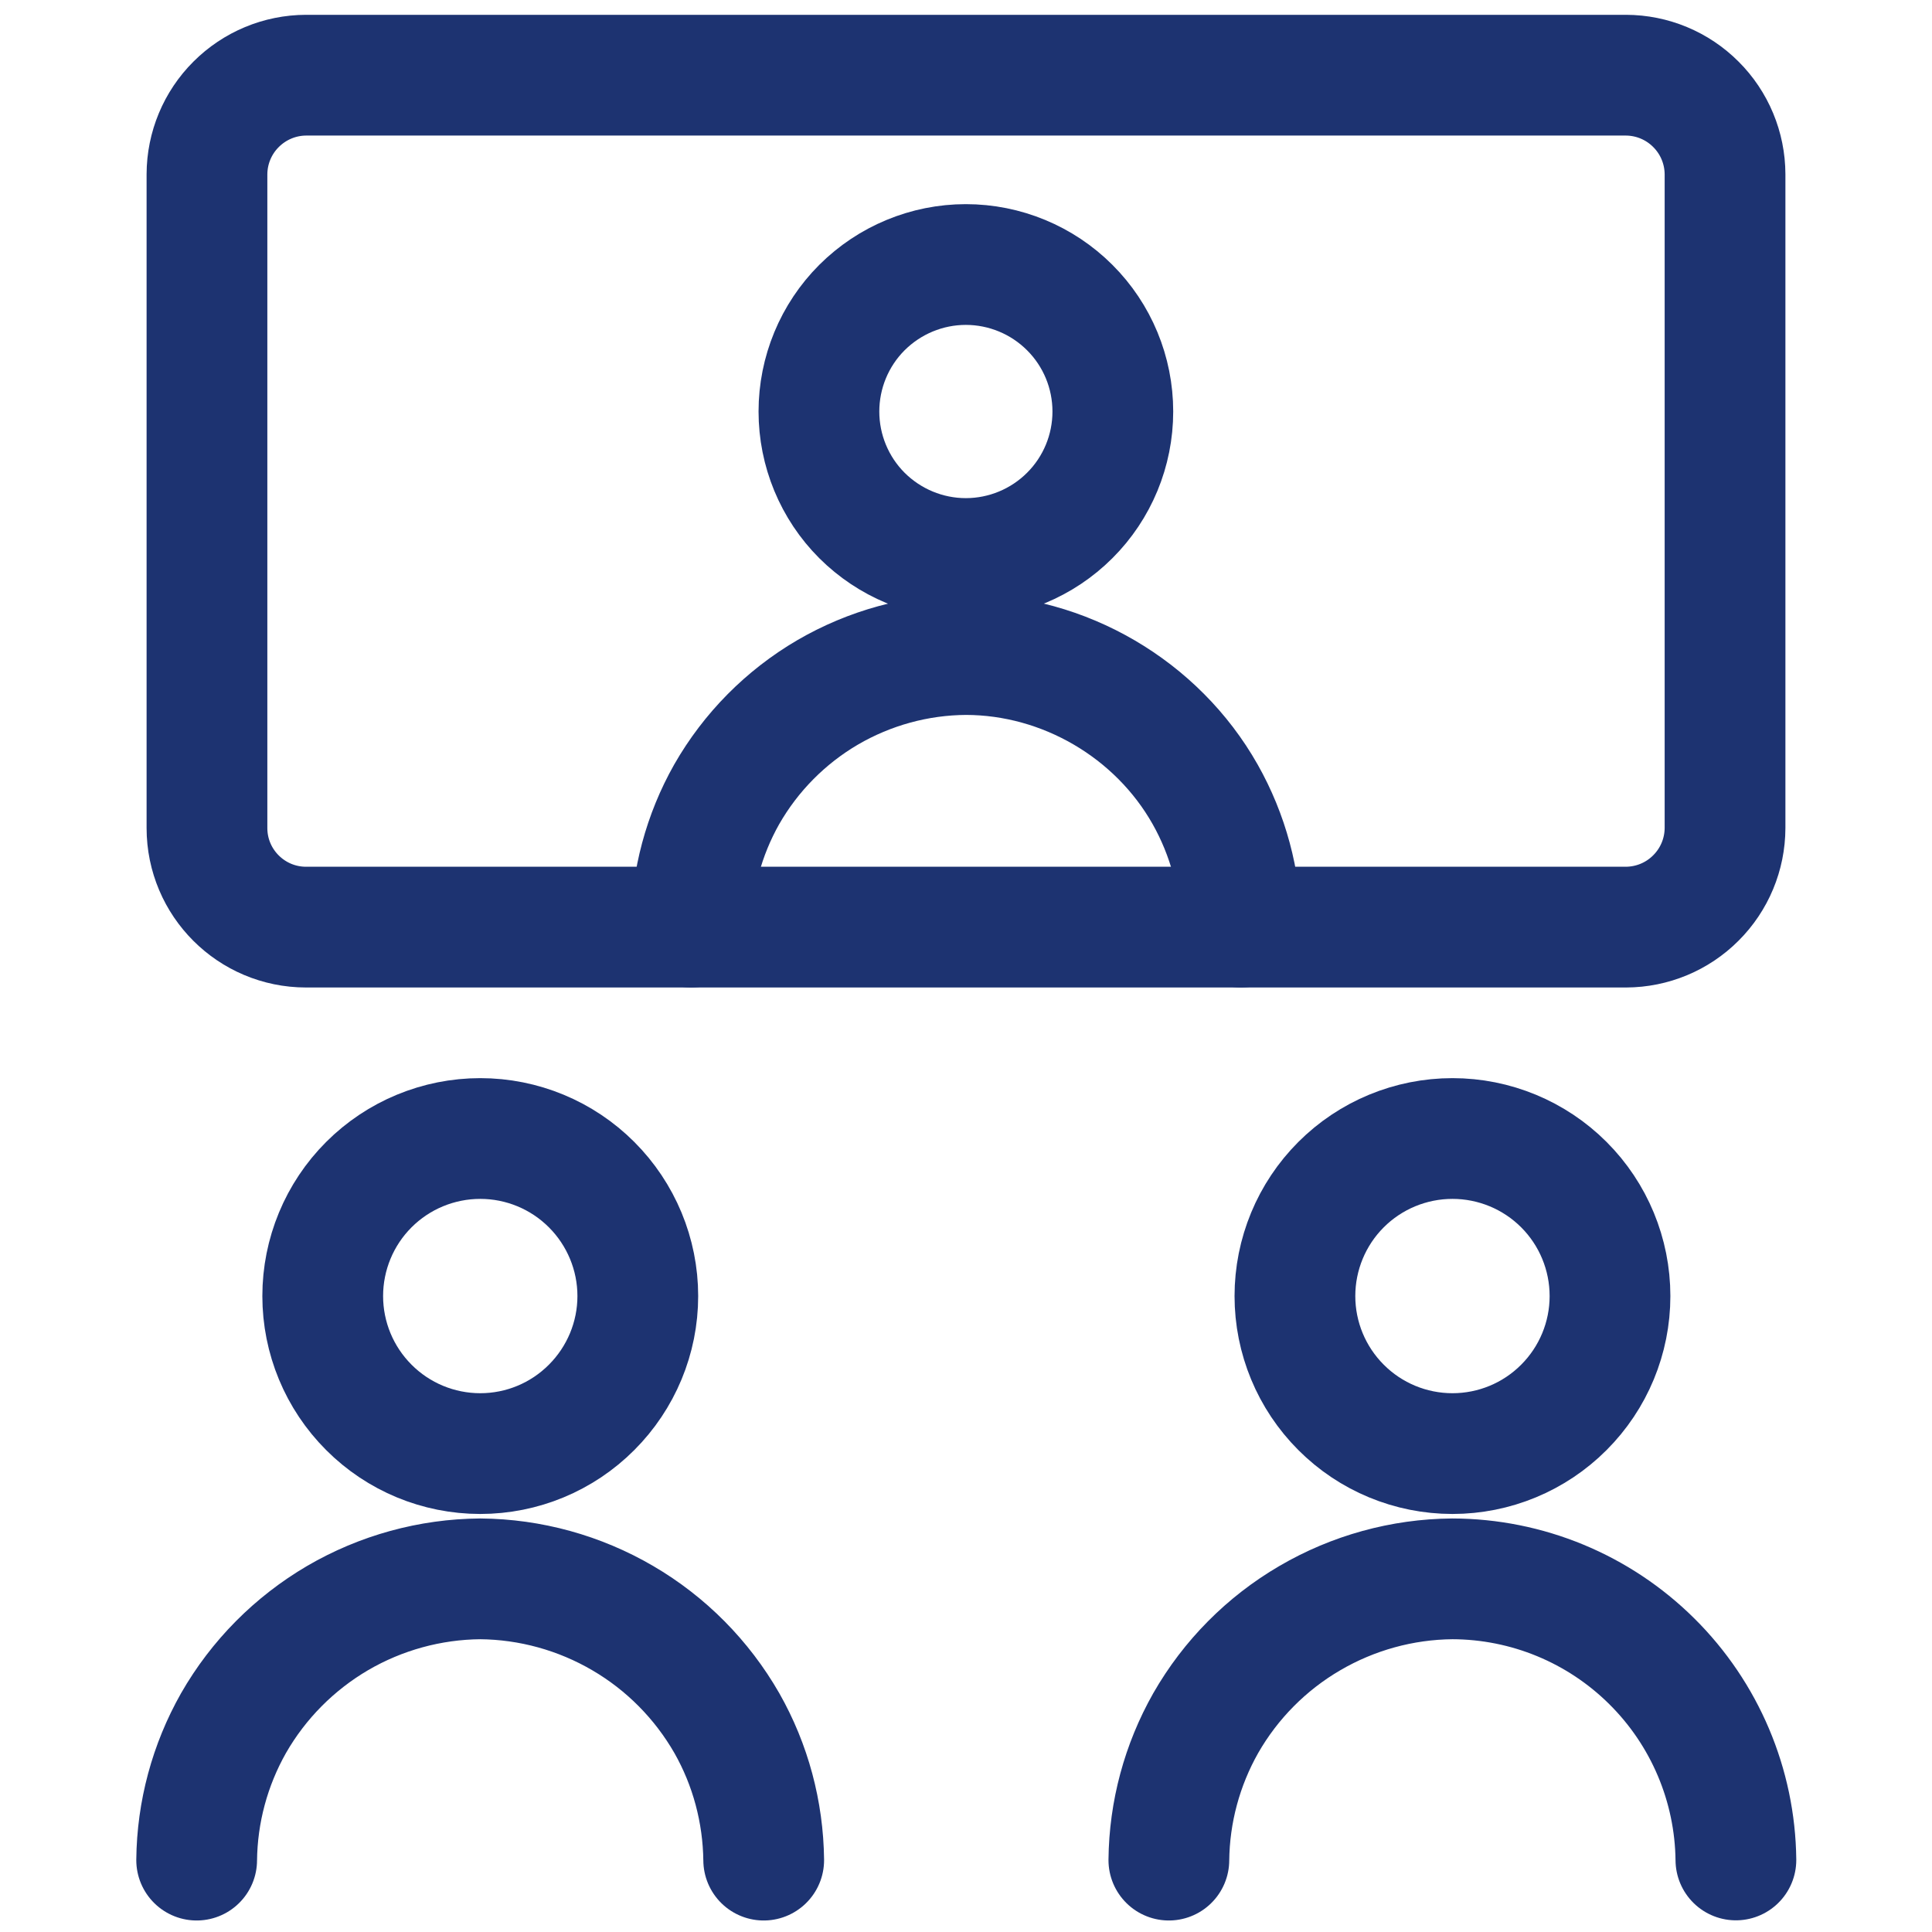 <svg width="24" height="24" viewBox="0 0 24 24" fill="none" xmlns="http://www.w3.org/2000/svg">
<path d="M2.443 23.107C2.449 22.51 2.607 21.924 2.901 21.405C3.211 20.864 3.657 20.415 4.194 20.1C4.732 19.786 5.343 19.618 5.966 19.613C6.588 19.618 7.199 19.787 7.736 20.101C8.274 20.415 8.719 20.865 9.029 21.405C9.324 21.924 9.48 22.51 9.487 23.107M14.52 23.107C14.526 22.51 14.684 21.924 14.978 21.405C15.287 20.865 15.733 20.415 16.271 20.101C16.808 19.787 17.419 19.618 18.041 19.613C18.97 19.615 19.86 19.983 20.519 20.637C21.178 21.29 21.554 22.177 21.564 23.105M8.585 11.517C8.59 10.939 8.743 10.371 9.027 9.868C9.327 9.343 9.76 8.906 10.281 8.601C10.803 8.297 11.396 8.134 12 8.131C13.217 8.133 14.371 8.806 14.971 9.868C15.255 10.371 15.408 10.939 15.415 11.517M5.966 18.057C6.485 18.057 6.982 17.851 7.349 17.483C7.716 17.116 7.923 16.619 7.923 16.1C7.923 15.581 7.716 15.083 7.349 14.716C6.982 14.349 6.485 14.143 5.966 14.143C5.447 14.143 4.949 14.349 4.582 14.716C4.215 15.083 4.009 15.581 4.009 16.1C4.009 16.619 4.215 17.116 4.582 17.483C4.949 17.851 5.447 18.057 5.966 18.057ZM18.043 18.057C18.562 18.057 19.06 17.851 19.427 17.483C19.794 17.116 20 16.619 20 16.1C20 15.581 19.794 15.083 19.427 14.716C19.06 14.349 18.562 14.143 18.043 14.143C17.524 14.143 17.026 14.349 16.659 14.716C16.292 15.083 16.086 15.581 16.086 16.1C16.086 16.619 16.292 17.116 16.659 17.483C17.026 17.851 17.524 18.057 18.043 18.057ZM11.998 6.938C12.482 6.938 12.947 6.745 13.289 6.403C13.632 6.061 13.824 5.596 13.824 5.112C13.824 4.628 13.632 4.163 13.289 3.821C12.947 3.479 12.482 3.286 11.998 3.286C11.514 3.286 11.05 3.479 10.707 3.821C10.365 4.163 10.173 4.628 10.173 5.112C10.173 5.596 10.365 6.061 10.707 6.403C11.05 6.745 11.514 6.938 11.998 6.938Z" stroke="#1D3371" stroke-width="1.5" stroke-linecap="round" stroke-linejoin="round"/>
<path d="M20.198 0.934H3.802C3.476 0.935 3.164 1.065 2.933 1.296C2.702 1.526 2.572 1.839 2.571 2.165V10.286C2.571 10.966 3.123 11.517 3.802 11.517H20.198C20.524 11.516 20.837 11.386 21.067 11.155C21.298 10.925 21.428 10.612 21.429 10.286V2.165C21.428 1.839 21.298 1.526 21.067 1.296C20.837 1.065 20.524 0.935 20.198 0.934Z" stroke="#1D3371" stroke-width="1.5" stroke-linecap="round" stroke-linejoin="round"/>
</svg>
